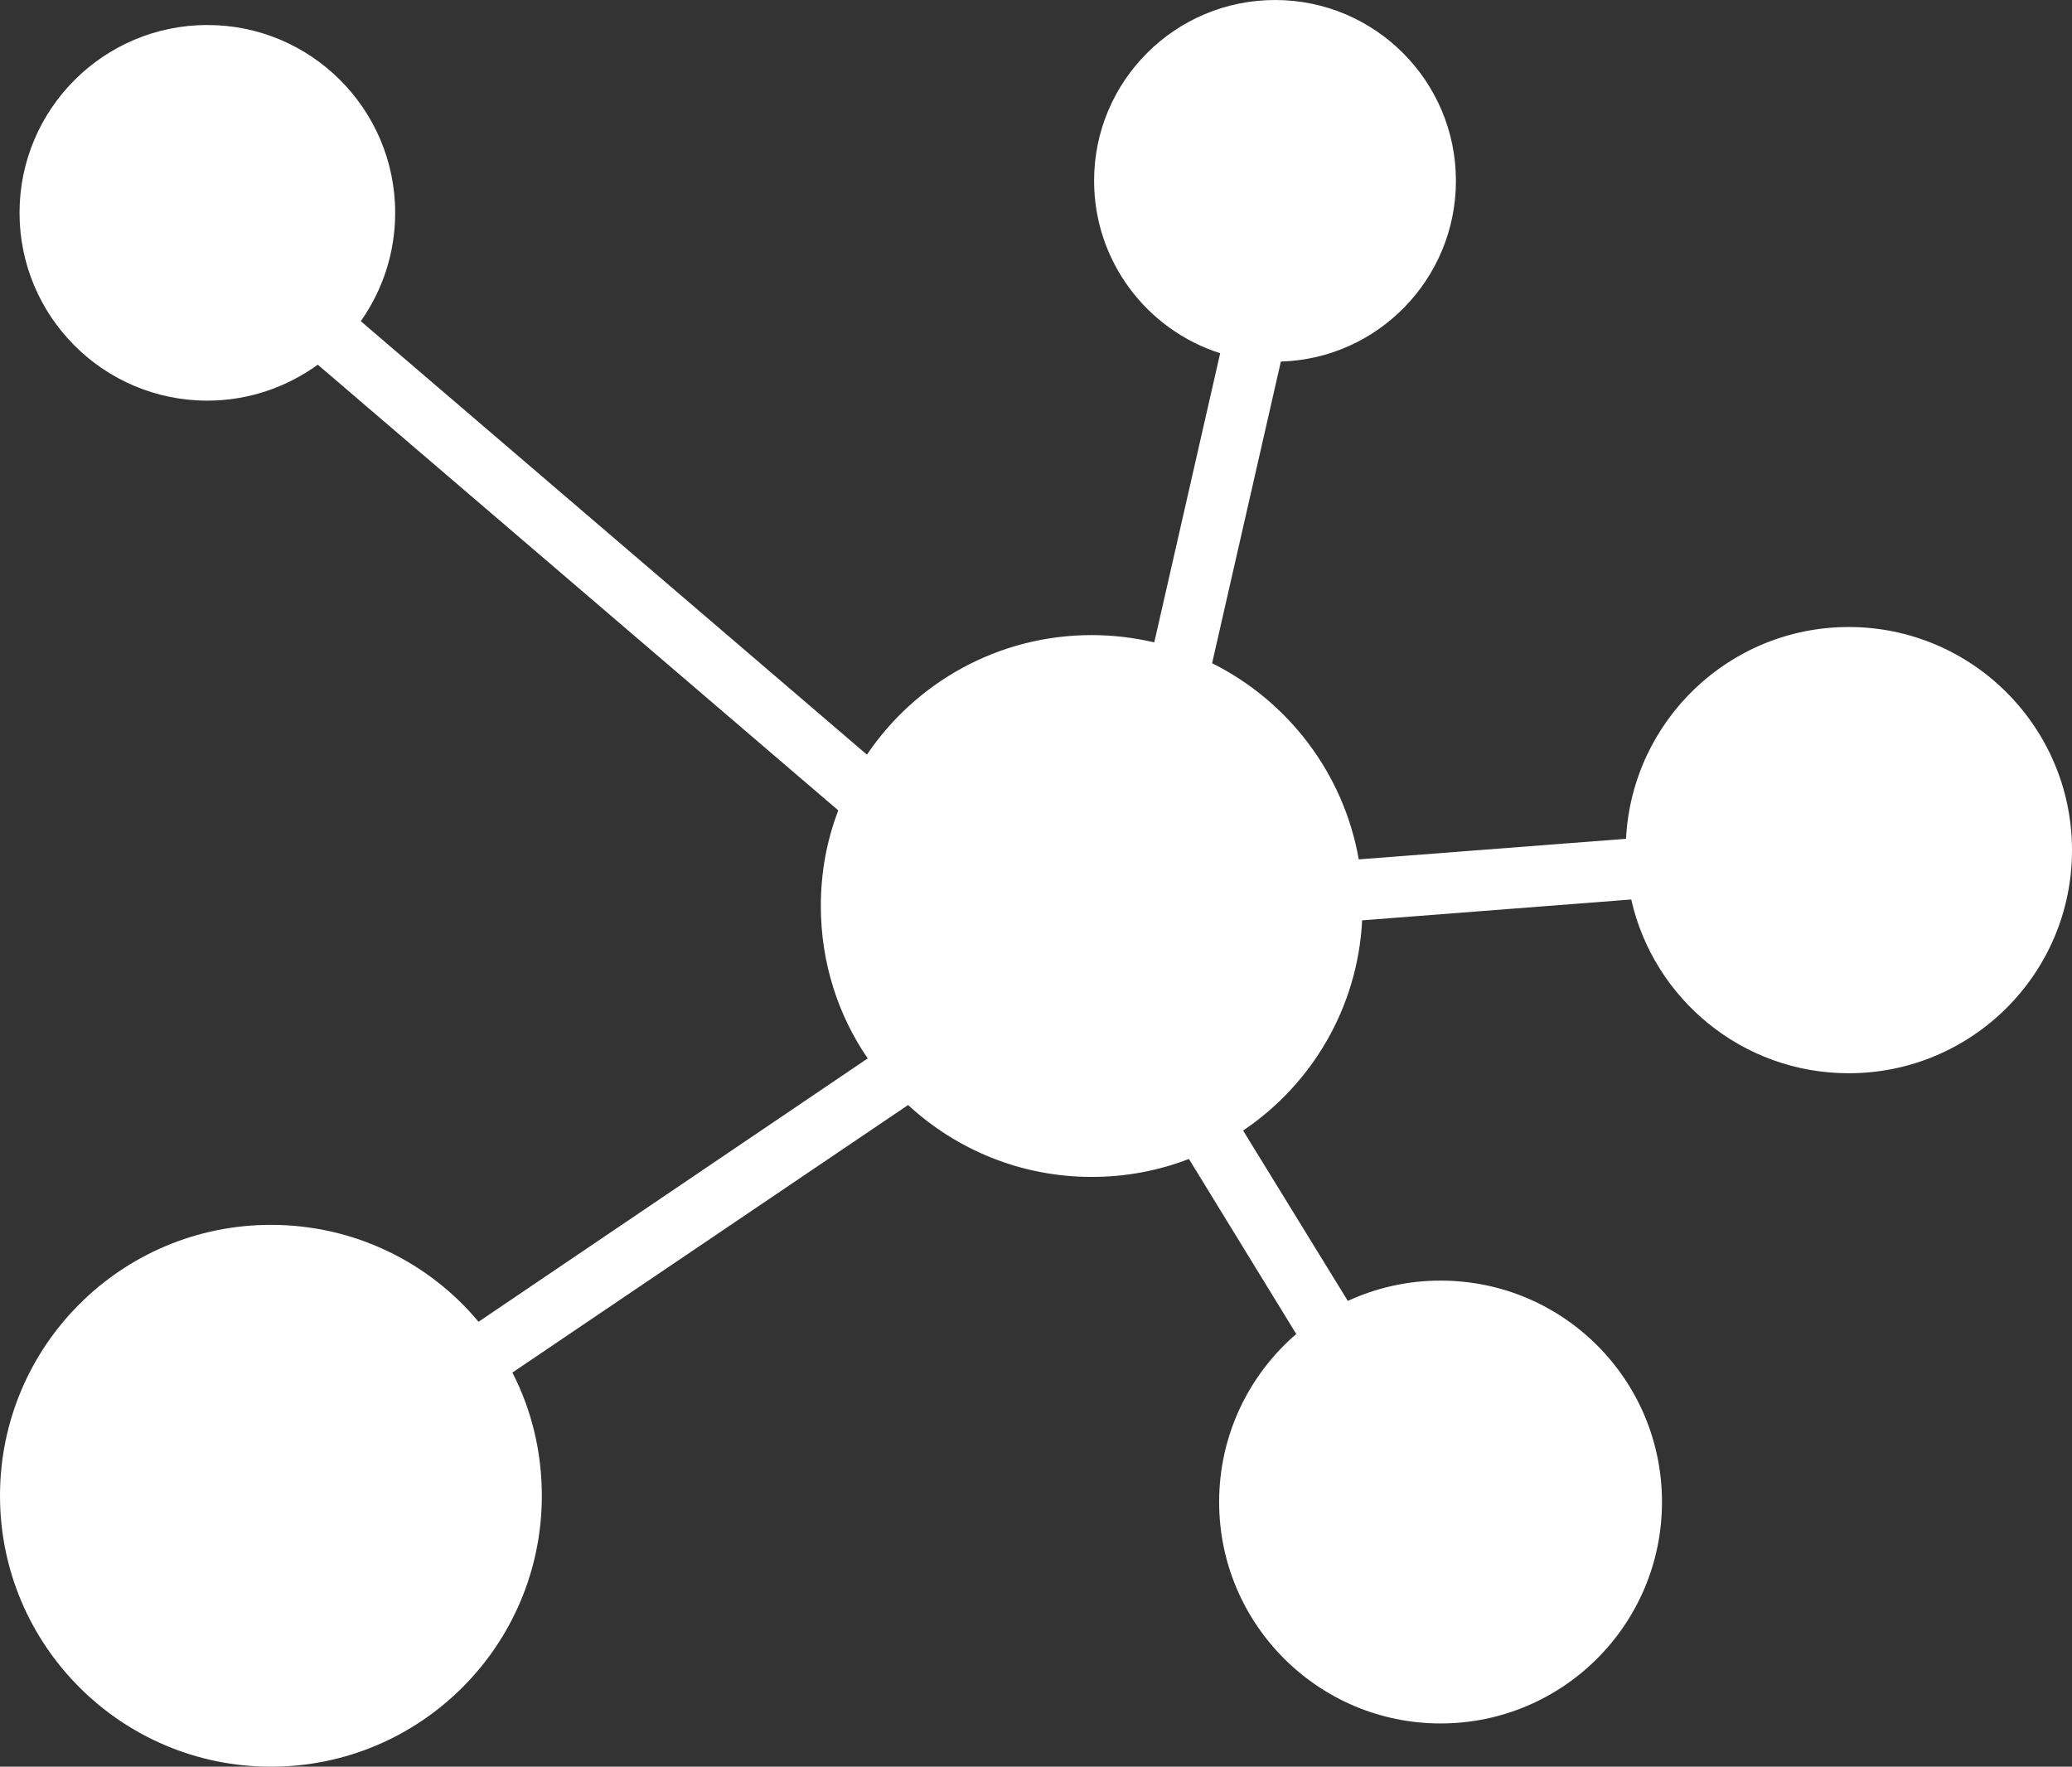 <?xml version="1.0" encoding="UTF-8" standalone="no"?>
<svg
   xmlns:dc="http://purl.org/dc/elements/1.1/"
   xmlns:cc="http://creativecommons.org/ns#"
   xmlns:rdf="http://www.w3.org/1999/02/22-rdf-syntax-ns#"
   xmlns:svg="http://www.w3.org/2000/svg"
   xmlns="http://www.w3.org/2000/svg"
   xmlns:sodipodi="http://sodipodi.sourceforge.net/DTD/sodipodi-0.dtd"
   xmlns:inkscape="http://www.inkscape.org/namespaces/inkscape"
   xml:space="preserve"
   version="1.1"
   style="image-rendering:optimizeQuality;shape-rendering:geometricPrecision;text-rendering:geometricPrecision"
   viewBox="0 0 7954 6782"
   x="0px"
   y="0px"
   fill-rule="evenodd"
   clip-rule="evenodd"
   id="svg887"
   sodipodi:docname="network.svg"
   width="7954"
   height="6782"
   inkscape:version="1.0 (4035a4fb49, 2020-05-01)"><rect x="0" y="0" width="7954" height="6782" fill="#333333" stroke="none"/><sodipodi:namedview
     inkscape:document-rotation="0"
     pagecolor="#ffffff"
     bordercolor="#666666"
     borderopacity="1"
     objecttolerance="10"
     gridtolerance="10"
     guidetolerance="10"
     inkscape:pageopacity="0"
     inkscape:pageshadow="2"
     inkscape:window-width="1842"
     inkscape:window-height="1051"
     id="namedview889"
     showgrid="false"
     fit-margin-top="0"
     fit-margin-left="0"
     fit-margin-right="0"
     fit-margin-bottom="0"
     inkscape:zoom="0.0588"
     inkscape:cx="3977"
     inkscape:cy="4641"
     inkscape:window-x="-9"
     inkscape:window-y="-9"
     inkscape:window-maximized="1"
     inkscape:current-layer="svg887" /><defs
     id="defs877"><style
       type="text/css"
       id="style875">
   
    .fil0 {fill:black}
   
  </style></defs><g
     style="fill:#ffffff"
     id="g881"
     transform="translate(-1023,-1609)"><path
       style="fill:#ffffff"
       class="fil0"
       d="m 5214,4047 c 83,0 163,10 240,28 l 253,-1110 c -280,-89 -484,-352 -484,-662 0,-383 311,-694 695,-694 383,0 694,311 694,694 0,376 -299,683 -672,694 l -264,1158 c 291,145 505,422 563,753 l 1026,-79 c 23,-453 397,-813 855,-813 473,0 857,384 857,857 0,473 -384,856 -857,856 -408,0 -749,-285 -835,-667 l -1033,80 c -17,336 -194,630 -457,807 l 402,654 c 108,-50 229,-78 356,-78 470,0 850,380 850,850 0,469 -380,850 -850,850 -469,0 -850,-381 -850,-850 0,-258 115,-489 296,-645 l -412,-672 c -116,45 -242,69 -373,69 -272,0 -520,-105 -705,-276 L 2990,6878 c 73,142 113,303 113,473 0,574 -465,1040 -1040,1040 -574,0 -1040,-466 -1040,-1040 0,-575 466,-1040 1040,-1040 320,0 607,144 797,372 L 4354,5672 c -114,-166 -180,-368 -180,-585 0,-129 23,-253 67,-367 L 2243,3009 c -119,86 -266,138 -424,138 -398,0 -721,-323 -721,-721 0,-398 323,-721 721,-721 398,0 721,323 721,721 0,155 -49,298 -132,416 l 1943,1664 c 187,-277 504,-459 863,-459 z"
       id="path879" /></g></svg>

